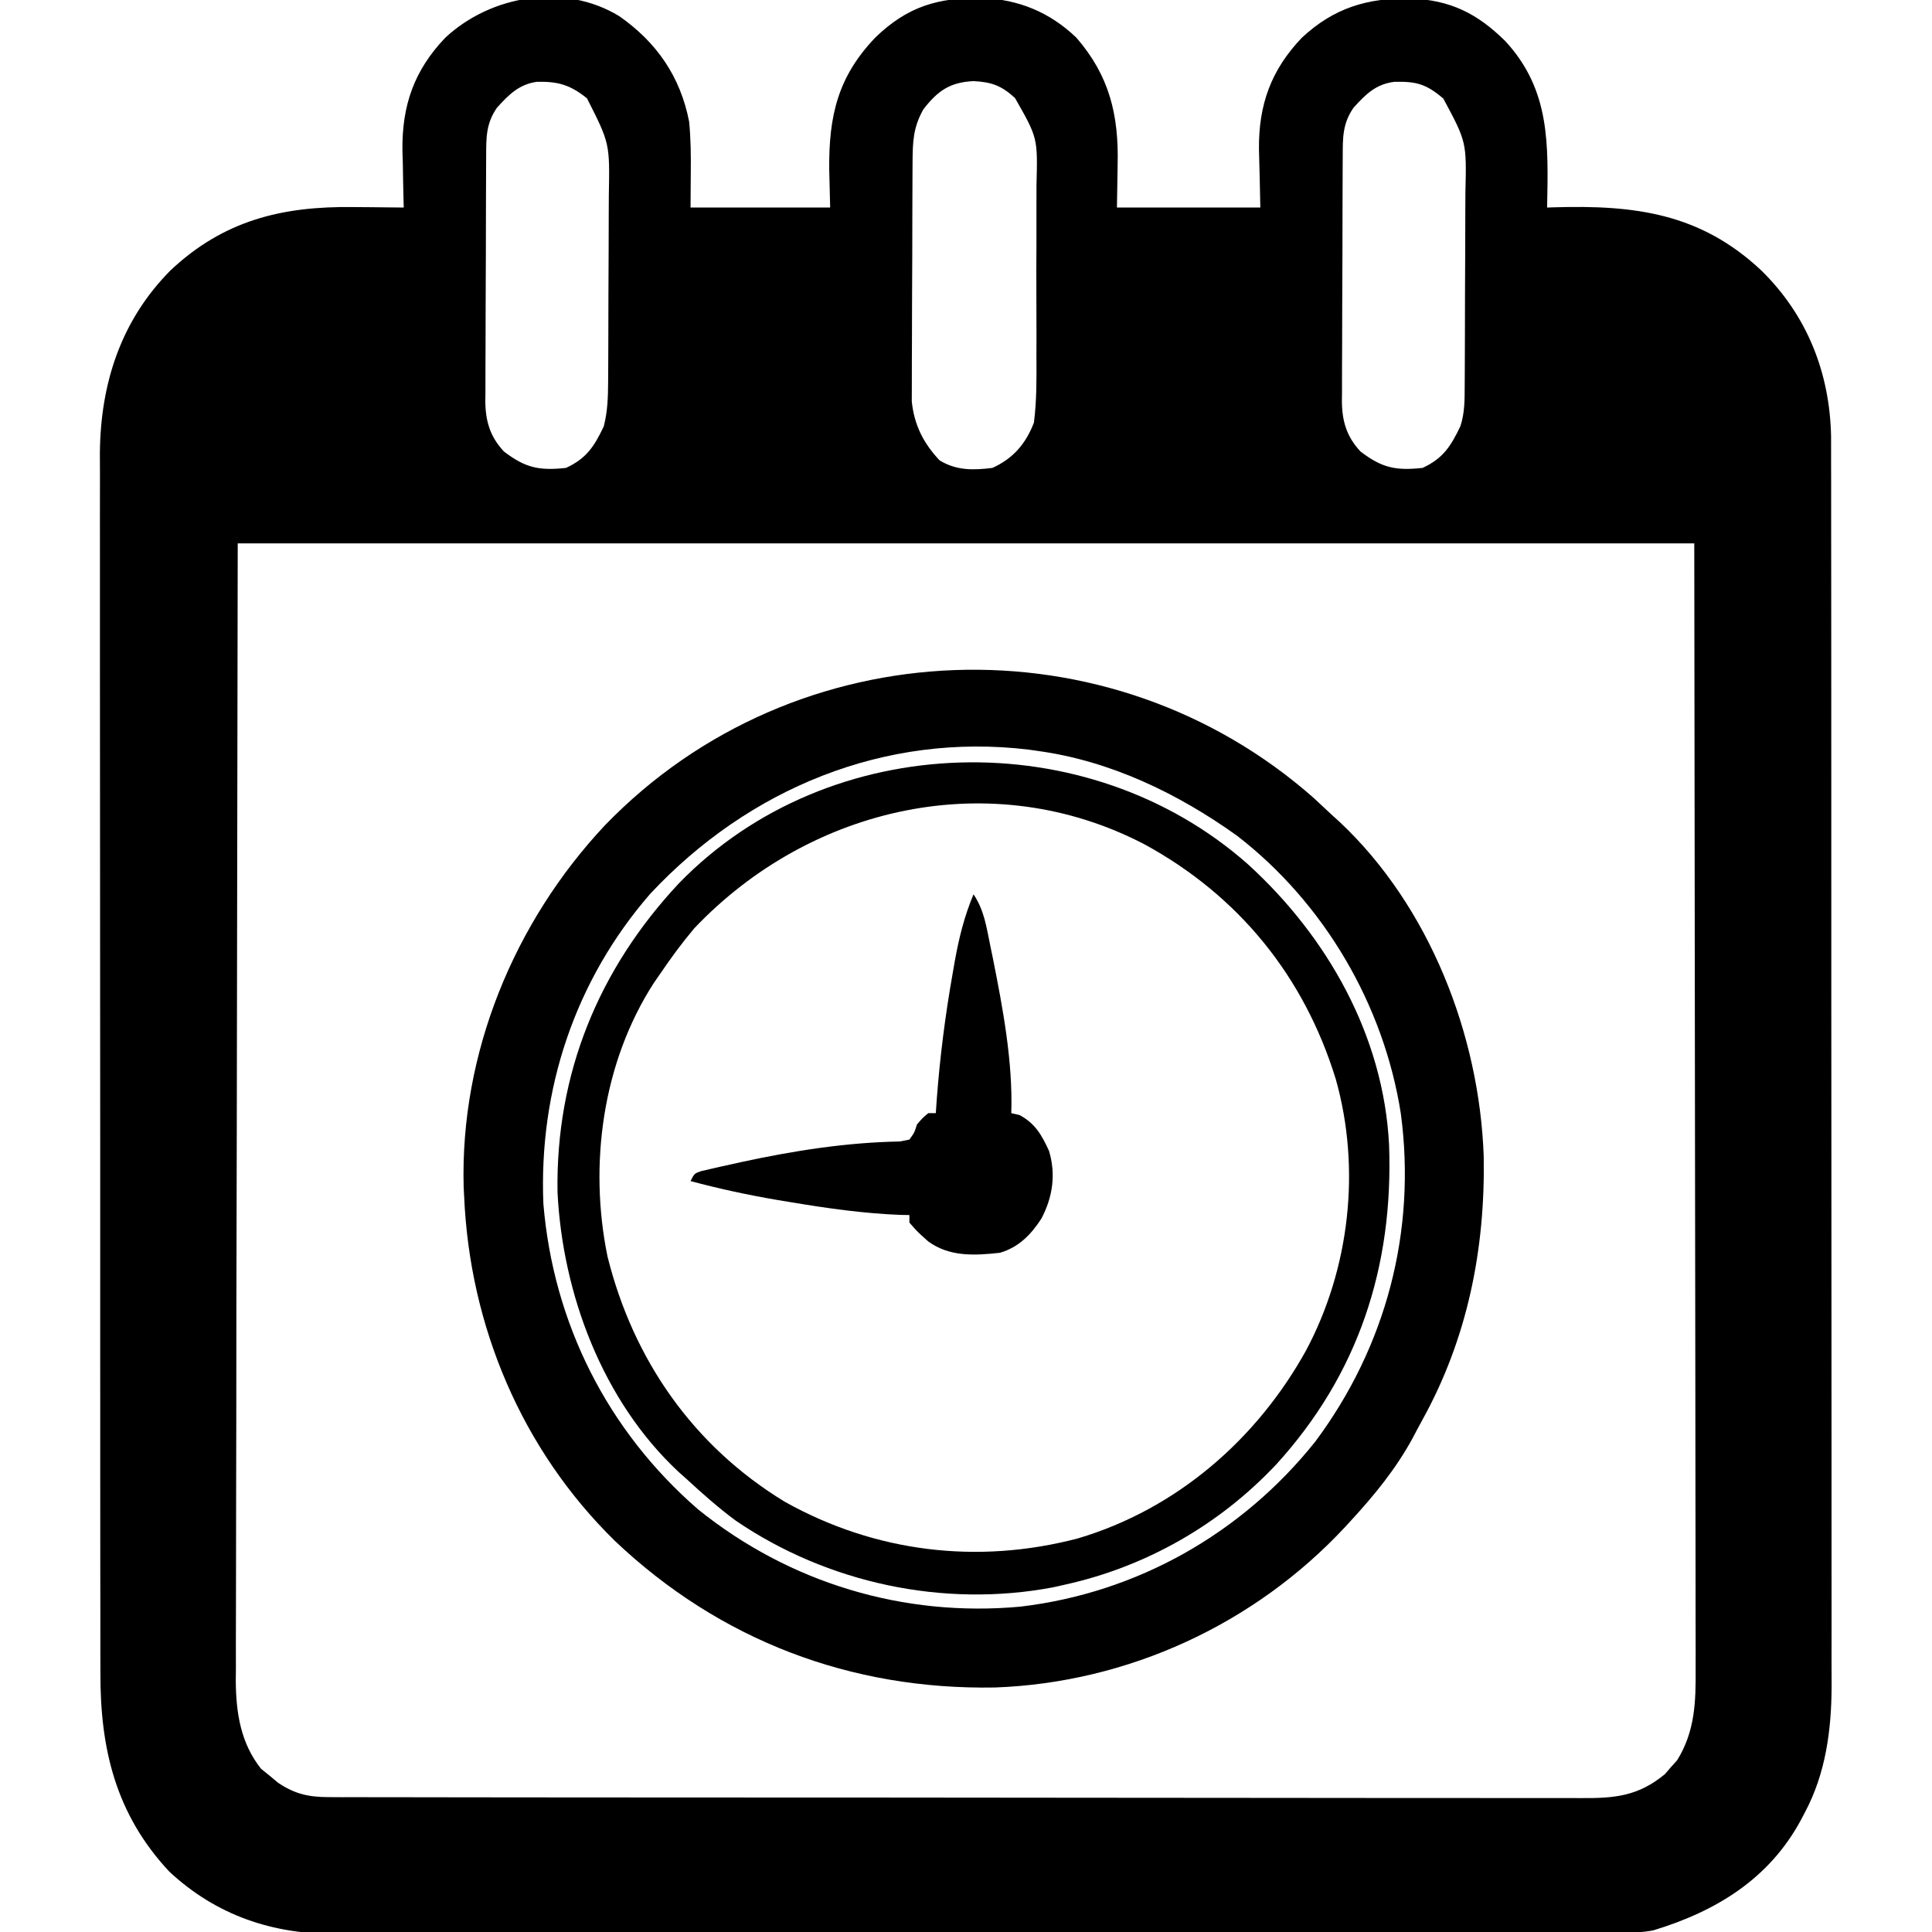 <?xml version="1.0" encoding="UTF-8"?>
<svg version="1.1" xmlns="http://www.w3.org/2000/svg" width="512" height="512"  viewBox="0 0 512 512">
<path d="M0 0 C9.922 6.91 16.246 16.024 18.562 27.996 C19.016 32.578 19.041 37.084 18.996 41.684 C18.975 44.674 18.955 47.665 18.934 50.746 C31.144 50.746 43.354 50.746 55.934 50.746 C55.851 47.384 55.769 44.022 55.684 40.559 C55.569 26.402 57.971 16.045 67.969 5.625 C76.519 -2.594 84.543 -4.9 96.175 -4.795 C105.899 -4.396 114.12 -1.039 121.188 5.734 C129.96 15.842 132.426 26.232 132.121 39.309 C132.059 43.083 131.997 46.857 131.934 50.746 C144.474 50.746 157.014 50.746 169.934 50.746 C169.777 43.013 169.777 43.013 169.573 35.282 C169.454 23.533 172.777 14.286 180.934 5.746 C189.441 -2.177 198.331 -4.835 209.744 -4.656 C220.269 -4.243 227.352 -0.756 234.848 6.633 C246.828 19.607 246.25 34.004 245.934 50.746 C246.552 50.725 247.17 50.704 247.807 50.683 C269.135 50.057 286.542 52.232 302.72 67.44 C314.818 79.301 320.854 94.516 321.188 111.388 C321.2 113.96 321.202 116.532 321.194 119.104 C321.197 120.542 321.201 121.98 321.206 123.418 C321.216 127.348 321.214 131.277 321.21 135.207 C321.207 139.454 321.216 143.701 321.224 147.948 C321.236 156.26 321.238 164.572 321.236 172.883 C321.234 179.643 321.236 186.402 321.24 193.161 C321.241 194.124 321.241 195.088 321.242 196.08 C321.243 198.037 321.244 199.994 321.246 201.951 C321.256 220.292 321.254 238.634 321.248 256.975 C321.243 273.736 321.254 290.497 321.273 307.257 C321.293 324.486 321.301 341.714 321.297 358.943 C321.295 368.608 321.298 378.273 321.312 387.938 C321.324 396.167 321.325 404.396 321.313 412.625 C321.307 416.82 321.306 421.014 321.318 425.208 C321.329 429.056 321.326 432.904 321.312 436.752 C321.308 438.785 321.319 440.818 321.33 442.851 C321.263 454.39 319.739 465.769 314.246 476.059 C313.72 477.066 313.72 477.066 313.182 478.094 C304.738 493.701 290.753 502.233 274.14 507.292 C271.341 507.868 268.714 507.876 265.855 507.88 C264.601 507.885 263.348 507.889 262.056 507.894 C260.661 507.894 259.267 507.894 257.873 507.893 C256.394 507.897 254.915 507.9 253.436 507.904 C249.365 507.914 245.295 507.918 241.224 507.921 C236.836 507.925 232.448 507.934 228.06 507.943 C217.459 507.963 206.857 507.973 196.256 507.982 C191.262 507.986 186.269 507.991 181.275 507.997 C164.671 508.014 148.068 508.028 131.464 508.035 C127.155 508.037 122.846 508.039 118.537 508.041 C116.931 508.042 116.931 508.042 115.292 508.043 C97.951 508.051 80.611 508.076 63.27 508.109 C45.462 508.142 27.654 508.16 9.846 508.163 C-0.151 508.165 -10.147 508.174 -20.144 508.2 C-28.659 508.221 -37.175 508.229 -45.69 508.22 C-50.032 508.215 -54.374 508.217 -58.715 508.236 C-62.698 508.254 -66.679 508.253 -70.661 508.237 C-72.095 508.235 -73.528 508.239 -74.962 508.251 C-91.778 508.382 -106.741 503.346 -119.195 491.746 C-133.372 476.593 -137.548 459.242 -137.454 438.921 C-137.458 437.481 -137.464 436.04 -137.47 434.6 C-137.485 430.683 -137.481 426.767 -137.473 422.85 C-137.468 418.61 -137.481 414.37 -137.491 410.13 C-137.508 401.839 -137.509 393.549 -137.504 385.258 C-137.5 378.515 -137.501 371.772 -137.507 365.029 C-137.508 364.067 -137.508 363.105 -137.509 362.114 C-137.511 360.159 -137.512 358.204 -137.514 356.249 C-137.527 337.944 -137.522 319.639 -137.51 301.334 C-137.501 284.613 -137.513 267.893 -137.537 251.173 C-137.562 233.973 -137.571 216.774 -137.565 199.575 C-137.561 189.931 -137.563 180.287 -137.581 170.643 C-137.596 162.434 -137.596 154.225 -137.579 146.016 C-137.57 141.833 -137.568 137.651 -137.584 133.469 C-137.598 129.63 -137.593 125.791 -137.573 121.951 C-137.568 119.928 -137.582 117.904 -137.597 115.881 C-137.45 97.42 -132.054 80.708 -118.922 67.441 C-104.861 54.169 -89.322 50.371 -70.504 50.621 C-69.209 50.63 -67.914 50.639 -66.58 50.648 C-63.409 50.672 -60.238 50.705 -57.066 50.746 C-57.098 49.697 -57.098 49.697 -57.13 48.626 C-57.214 45.395 -57.265 42.165 -57.316 38.934 C-57.35 37.833 -57.383 36.733 -57.418 35.6 C-57.558 23.717 -54.329 14.398 -46.066 5.746 C-33.934 -5.554 -14.542 -8.824 0 0 Z M-32.379 24.309 C-35.281 28.5 -35.22 32.243 -35.228 37.152 C-35.233 37.903 -35.237 38.655 -35.243 39.429 C-35.257 41.916 -35.264 44.403 -35.27 46.891 C-35.275 48.621 -35.281 50.351 -35.287 52.081 C-35.297 55.71 -35.303 59.339 -35.307 62.968 C-35.312 67.612 -35.336 72.255 -35.365 76.899 C-35.383 80.474 -35.388 84.049 -35.39 87.623 C-35.393 89.335 -35.401 91.047 -35.414 92.758 C-35.431 95.156 -35.429 97.554 -35.423 99.952 C-35.432 100.655 -35.441 101.359 -35.451 102.083 C-35.406 107.37 -34.181 111.481 -30.531 115.391 C-24.827 119.753 -21.204 120.515 -14.066 119.746 C-8.614 117.222 -6.555 114 -4.066 108.746 C-3.035 104.772 -2.928 100.992 -2.905 96.896 C-2.9 96.226 -2.895 95.557 -2.89 94.868 C-2.876 92.666 -2.869 90.464 -2.863 88.262 C-2.86 87.505 -2.858 86.749 -2.855 85.969 C-2.84 81.965 -2.831 77.961 -2.826 73.956 C-2.821 69.839 -2.797 65.723 -2.768 61.607 C-2.749 58.424 -2.744 55.241 -2.743 52.058 C-2.74 50.542 -2.732 49.025 -2.719 47.509 C-2.464 33.742 -2.464 33.742 -8.504 21.809 C-12.948 18.231 -16.174 17.291 -21.82 17.43 C-26.549 18.096 -29.295 20.891 -32.379 24.309 Z M80.621 24.746 C77.909 29.567 77.802 33.358 77.772 38.882 C77.767 39.593 77.763 40.304 77.757 41.037 C77.743 43.384 77.736 45.731 77.73 48.078 C77.725 49.715 77.719 51.351 77.713 52.988 C77.703 56.418 77.697 59.849 77.693 63.28 C77.688 67.664 77.664 72.049 77.635 76.433 C77.617 79.814 77.612 83.195 77.61 86.576 C77.607 88.192 77.599 89.808 77.586 91.424 C77.569 93.69 77.571 95.956 77.577 98.222 C77.574 99.509 77.57 100.796 77.566 102.122 C78.194 108.316 80.632 113.184 84.934 117.746 C89.408 120.477 93.839 120.376 98.934 119.746 C104.439 117.253 107.795 113.332 109.934 107.746 C110.683 101.892 110.638 96.077 110.598 90.184 C110.601 88.465 110.606 86.747 110.612 85.029 C110.62 81.438 110.609 77.848 110.585 74.257 C110.557 69.67 110.573 65.085 110.603 60.498 C110.621 56.953 110.616 53.409 110.603 49.864 C110.599 48.173 110.603 46.483 110.615 44.793 C110.944 32.288 110.944 32.288 104.934 21.746 C101.38 18.441 98.675 17.474 93.934 17.246 C87.682 17.528 84.425 19.811 80.621 24.746 Z M194.621 24.309 C191.719 28.5 191.78 32.243 191.772 37.152 C191.767 37.903 191.763 38.655 191.757 39.429 C191.743 41.916 191.736 44.403 191.73 46.891 C191.725 48.621 191.719 50.351 191.713 52.081 C191.703 55.71 191.697 59.339 191.693 62.968 C191.688 67.612 191.664 72.255 191.635 76.899 C191.617 80.474 191.612 84.049 191.61 87.623 C191.607 89.335 191.599 91.047 191.586 92.758 C191.569 95.156 191.571 97.554 191.577 99.952 C191.568 100.655 191.559 101.359 191.549 102.083 C191.594 107.37 192.819 111.481 196.469 115.391 C202.173 119.753 205.796 120.515 212.934 119.746 C218.387 117.222 220.411 113.978 222.934 108.746 C224.143 105.12 224.074 101.612 224.095 97.81 C224.1 97.12 224.105 96.43 224.11 95.719 C224.124 93.441 224.131 91.164 224.137 88.887 C224.142 87.297 224.148 85.708 224.154 84.119 C224.164 80.786 224.17 77.454 224.174 74.122 C224.179 69.868 224.203 65.613 224.232 61.359 C224.25 58.075 224.256 54.791 224.257 51.506 C224.26 49.939 224.268 48.371 224.281 46.804 C224.602 33.382 224.602 33.382 218.434 21.871 C213.845 17.971 211.297 17.302 205.438 17.43 C200.516 18.052 197.828 20.755 194.621 24.309 Z M-101.066 139.746 C-101.149 190.834 -101.231 241.922 -101.316 294.559 C-101.353 310.695 -101.389 326.831 -101.427 343.456 C-101.44 357.91 -101.44 357.91 -101.448 372.364 C-101.452 378.806 -101.467 385.248 -101.489 391.69 C-101.514 399.123 -101.526 406.555 -101.52 413.988 C-101.518 417.789 -101.522 421.589 -101.543 425.39 C-101.566 429.465 -101.558 433.541 -101.547 437.617 C-101.565 439.383 -101.565 439.383 -101.583 441.185 C-101.522 449.678 -100.287 457.685 -94.883 464.5 C-94.139 465.097 -93.395 465.694 -92.629 466.309 C-91.888 466.929 -91.146 467.549 -90.383 468.188 C-85.969 471.158 -82.301 471.996 -77.007 472.003 C-75.783 472.01 -74.559 472.016 -73.298 472.023 C-71.942 472.02 -70.587 472.017 -69.232 472.014 C-67.789 472.017 -66.347 472.022 -64.905 472.027 C-60.941 472.039 -56.977 472.039 -53.013 472.037 C-48.738 472.036 -44.464 472.047 -40.189 472.057 C-31.813 472.074 -23.438 472.079 -15.063 472.08 C-8.255 472.081 -1.447 472.085 5.36 472.092 C24.658 472.109 43.956 472.118 63.254 472.117 C64.295 472.117 65.335 472.117 66.407 472.117 C67.449 472.117 68.491 472.117 69.564 472.116 C86.449 472.116 103.334 472.135 120.219 472.163 C137.554 472.192 154.888 472.206 172.223 472.204 C181.956 472.203 191.689 472.209 201.422 472.23 C209.709 472.248 217.996 472.253 226.283 472.239 C230.51 472.233 234.738 472.232 238.966 472.25 C242.838 472.266 246.71 472.263 250.582 472.245 C251.981 472.242 253.38 472.246 254.779 472.257 C263.769 472.324 270.021 471.807 277.141 465.922 C277.67 465.307 278.2 464.692 278.746 464.059 C279.289 463.457 279.831 462.855 280.391 462.234 C285.16 454.544 285.36 446.695 285.294 437.857 C285.298 435.945 285.298 435.945 285.302 433.995 C285.309 430.47 285.297 426.946 285.282 423.422 C285.269 419.558 285.273 415.695 285.275 411.831 C285.277 404.337 285.263 396.844 285.244 389.351 C285.222 380.68 285.22 372.008 285.217 363.337 C285.202 340.453 285.16 317.568 285.121 294.684 C285.059 243.554 284.997 192.425 284.934 139.746 C157.554 139.746 30.174 139.746 -101.066 139.746 Z " fill="currentColor" transform="translate(164.066,4.254)"/>
<path d="M0 0 C1.589 1.473 3.173 2.952 4.75 4.438 C5.414 5.037 6.078 5.636 6.762 6.254 C30.567 28.611 43.845 62.722 44.953 94.988 C45.359 119.524 40.654 143.092 28.722 164.678 C27.816 166.319 26.942 167.977 26.07 169.637 C21.625 177.772 15.992 184.649 9.75 191.438 C9.242 191.991 8.733 192.545 8.209 193.115 C-15.756 218.867 -49.289 234.349 -84.547 235.641 C-122.82 236.313 -157.491 223.147 -185.293 196.798 C-210.006 172.598 -223.778 139.835 -225.25 105.438 C-225.291 104.659 -225.333 103.88 -225.375 103.078 C-226.354 67.605 -212.041 32.824 -187.914 7.128 C-137.482 -45.044 -54.2 -47.949 0 0 Z M-175.906 25.277 C-195.851 48.208 -205.484 77.166 -204.25 107.438 C-201.617 139.061 -187.293 167.581 -163.25 188.438 C-139.053 207.946 -108.77 217.067 -77.835 214.215 C-46.882 210.551 -19.125 194.83 0.315 170.477 C19.112 145.245 27.15 114.637 22.977 83.496 C18.475 54.741 2.659 27.71 -20.441 9.902 C-36.11 -1.306 -53.996 -9.934 -73.25 -12.562 C-74.402 -12.727 -74.402 -12.727 -75.578 -12.895 C-113.824 -17.521 -149.873 -2.556 -175.906 25.277 Z " fill="currentColor" transform="translate(348.25,211.562)"/>
<path d="M0 0 C21.071 19.188 35.985 45.486 37.426 74.409 C38.602 106.578 29.323 135.163 7.496 159.096 C-7.619 175.15 -27.115 186.255 -48.695 190.979 C-49.689 191.202 -50.683 191.425 -51.707 191.654 C-80.671 197.106 -111.38 190.538 -135.695 173.979 C-140.282 170.588 -144.508 166.847 -148.695 162.979 C-149.431 162.324 -150.167 161.669 -150.926 160.994 C-170.982 142.259 -181.595 113.945 -182.945 86.963 C-183.472 55.458 -171.995 27.707 -150.695 4.979 C-110.851 -35.954 -42.463 -37.557 0 0 Z M-146.695 16.979 C-149.941 20.827 -152.871 24.813 -155.695 28.979 C-156.525 30.175 -156.525 30.175 -157.371 31.396 C-171.043 52.487 -174.697 79.675 -169.695 103.979 C-162.888 131.317 -146.969 154.225 -122.695 168.979 C-98.7 182.396 -71.564 185.629 -45.05 178.676 C-18.931 170.936 2.36 152.457 15.43 128.854 C27.002 107.148 29.998 80.704 23.305 56.979 C14.945 29.789 -2.345 8.415 -27.347 -5.241 C-67.817 -26.368 -115.872 -15.488 -146.695 16.979 Z " fill="currentColor" transform="translate(330.695,229.021)"/>
<path d="M0 0 C2.838 4.257 3.417 8.655 4.438 13.625 C4.765 15.205 4.765 15.205 5.098 16.818 C7.756 30.148 10.442 44.353 10 58 C11.083 58.248 11.083 58.248 12.188 58.5 C16.321 60.704 18.078 63.8 20 68 C21.862 74.224 20.987 80.203 17.996 85.918 C15.237 90.189 11.978 93.53 7 95 C0.282 95.738 -6.324 96.115 -12 92 C-14.875 89.438 -14.875 89.438 -17 87 C-17 86.34 -17 85.68 -17 85 C-17.807 84.986 -18.614 84.972 -19.445 84.957 C-29.172 84.575 -38.652 83.227 -48.25 81.625 C-49.516 81.416 -50.782 81.207 -52.086 80.991 C-59.826 79.668 -67.415 78.031 -75 76 C-74 74 -74 74 -72.2 73.362 C-71.417 73.182 -70.635 73.002 -69.828 72.816 C-68.946 72.612 -68.065 72.408 -67.156 72.198 C-66.197 71.988 -65.238 71.779 -64.25 71.562 C-63.265 71.344 -62.28 71.125 -61.266 70.899 C-47.499 67.928 -33.618 65.755 -19.52 65.504 C-18.272 65.254 -18.272 65.254 -17 65 C-15.656 63.131 -15.656 63.131 -15 61 C-13.5 59.25 -13.5 59.25 -12 58 C-11.34 58 -10.68 58 -10 58 C-9.87 56.105 -9.87 56.105 -9.738 54.172 C-8.895 43.049 -7.505 32.111 -5.562 21.125 C-5.255 19.353 -5.255 19.353 -4.941 17.546 C-3.815 11.393 -2.43 5.768 0 0 Z " fill="currentColor" transform="translate(258,237)"/>
</svg>
